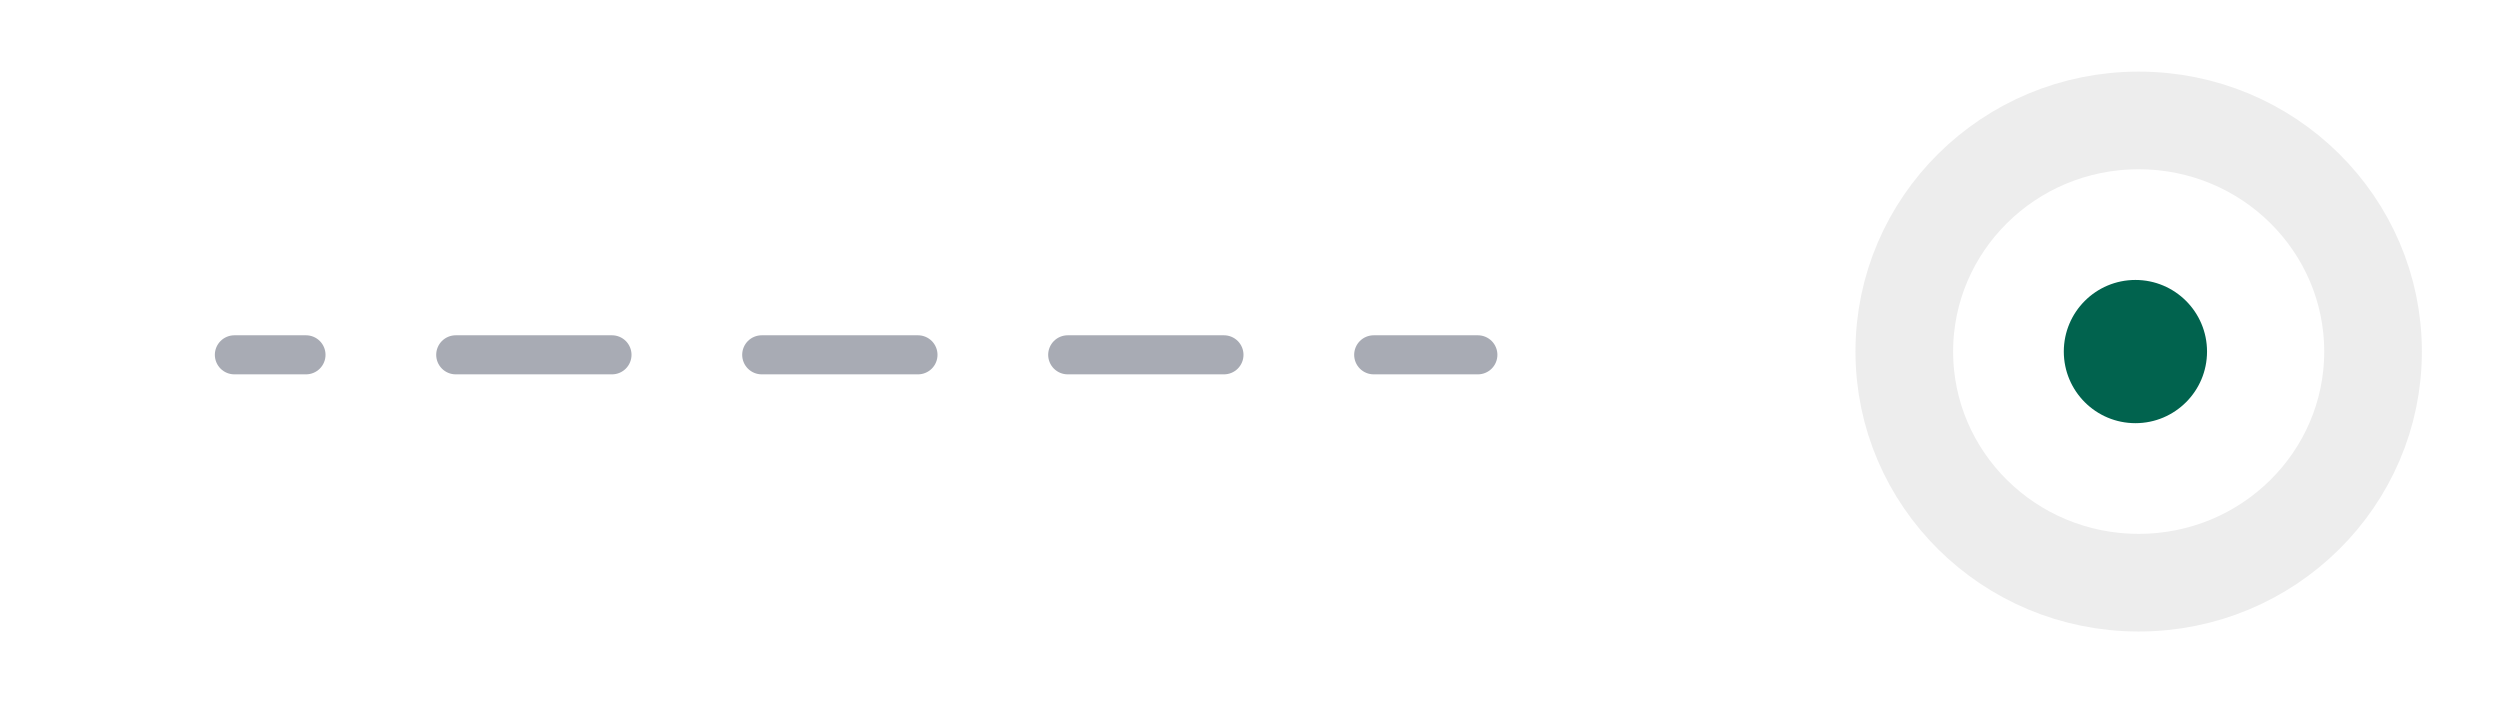 <svg width="384" height="108" viewBox="0 0 384 108" fill="none" xmlns="http://www.w3.org/2000/svg">
<rect x="0" y="0" width="384" height="108" fill="#333333" stroke="none"/>
<rect width="384" height="108" transform="matrix(-1 0 0 1 384 0)" fill="white"/>
<circle cx="11" cy="11" r="11" transform="matrix(-1 0 0 1 339 43)" fill="#01634E"/>
<path d="M292.5 54C292.5 73.525 308.536 89.5 328.5 89.5C348.464 89.5 364.5 73.525 364.5 54C364.5 34.475 348.464 18.5 328.5 18.5C308.536 18.5 292.5 34.475 292.5 54Z" stroke="#EDEDED" stroke-width="15"/>
<path d="M227 54.5H211" stroke="#A8ABB4" stroke-width="6" stroke-linecap="round"/>
<path d="M188 54.5H164" stroke="#A8ABB4" stroke-width="6" stroke-linecap="round"/>
<path d="M141 54.5H117" stroke="#A8ABB4" stroke-width="6" stroke-linecap="round"/>
<path d="M94 54.5H70" stroke="#A8ABB4" stroke-width="6" stroke-linecap="round"/>
<path d="M47 54.5H36" stroke="#A8ABB4" stroke-width="6" stroke-linecap="round"/>
</svg>

